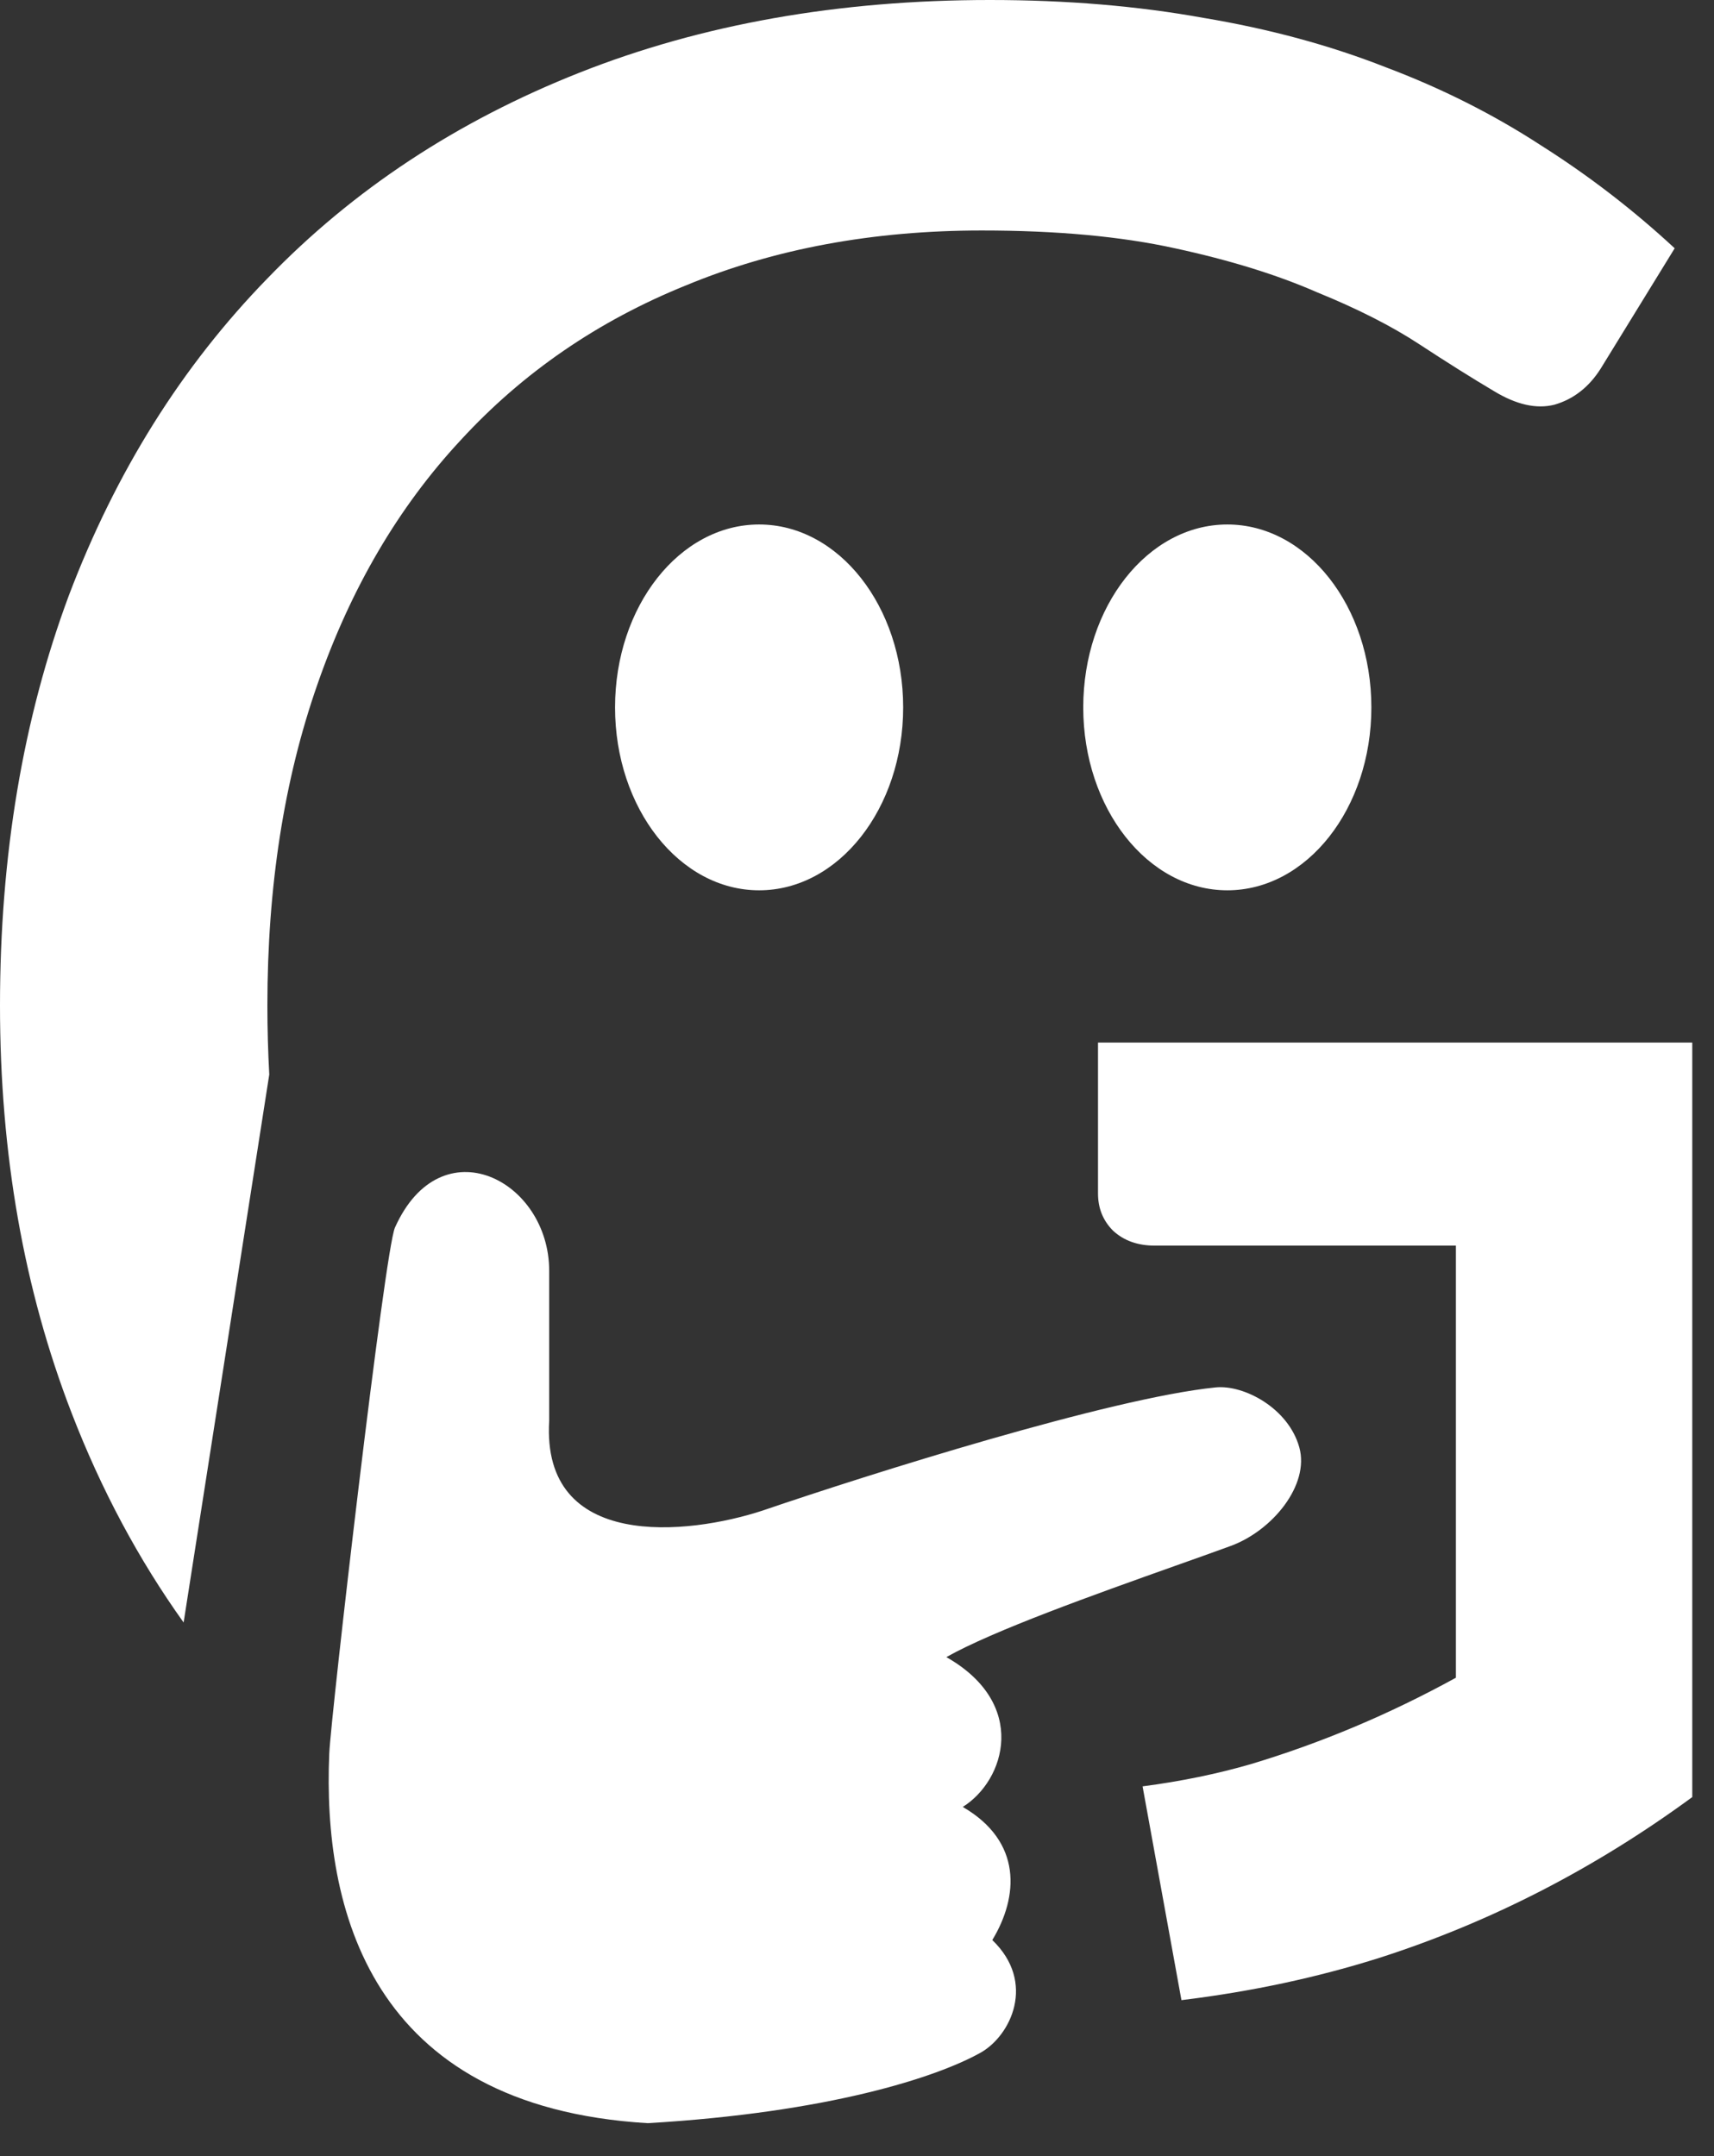 <svg width="31" height="39" viewBox="0 0 31 39" fill="none" xmlns="http://www.w3.org/2000/svg">
<rect x="0" y="0" width="31" height="39" fill="#333333" stroke="none"/>
<path fill-rule="evenodd" clip-rule="evenodd" d="M30.607 32.506V18.858H19.859V21.588C19.859 21.853 19.948 22.076 20.128 22.258C20.323 22.44 20.575 22.531 20.885 22.531H26.332V30.347C25.127 31.009 23.889 31.53 22.619 31.911C22.012 32.087 21.36 32.221 20.665 32.312L21.368 36.179C22.631 36.025 23.829 35.769 24.964 35.409C26.967 34.764 28.848 33.796 30.607 32.506ZM3.321 29.348C2.505 28.206 1.829 26.942 1.295 25.558C0.432 23.325 0 20.869 0 18.189C0 15.476 0.415 13.002 1.246 10.769C2.093 8.536 3.289 6.625 4.836 5.037C6.384 3.433 8.264 2.192 10.479 1.315C12.694 0.438 15.169 0 17.905 0C19.289 0 20.575 0.108 21.764 0.323C22.953 0.521 24.052 0.819 25.062 1.216C26.071 1.596 27.008 2.068 27.871 2.63C28.734 3.176 29.54 3.797 30.289 4.491L28.946 6.675C28.734 7.006 28.457 7.221 28.115 7.32C27.789 7.403 27.423 7.32 27.016 7.072C26.625 6.84 26.177 6.559 25.672 6.228C25.168 5.897 24.549 5.583 23.816 5.285C23.099 4.971 22.245 4.706 21.251 4.491C20.274 4.276 19.11 4.169 17.758 4.169C15.788 4.169 14.005 4.5 12.409 5.161C10.813 5.806 9.453 6.741 8.329 7.965C7.206 9.173 6.343 10.645 5.74 12.382C5.138 14.102 4.836 16.038 4.836 18.189C4.836 18.613 4.848 19.029 4.87 19.436L3.321 29.348ZM16.335 12.796C16.335 14.623 15.169 16.104 13.73 16.104C12.291 16.104 11.124 14.623 11.124 12.796C11.124 10.968 12.291 9.487 13.73 9.487C15.169 9.487 16.335 10.968 16.335 12.796ZM24.803 12.796C24.803 14.623 23.637 16.104 22.198 16.104C20.759 16.104 19.592 14.623 19.592 12.796C19.592 10.968 20.759 9.487 22.198 9.487C23.637 9.487 24.803 10.968 24.803 12.796ZM5.955 31.72C5.985 31.029 6.959 22.616 7.143 22.205C7.977 20.342 9.933 21.343 9.933 22.988V25.698C9.79 28.058 12.446 27.765 13.791 27.324C15.731 26.661 20.084 25.288 21.984 25.096C22.499 25.043 23.304 25.472 23.5 26.181C23.688 26.861 23.015 27.687 22.257 27.964C22.106 28.019 21.945 28.077 21.775 28.138C21.607 28.198 21.431 28.261 21.249 28.325L21.249 28.325C19.789 28.845 17.971 29.492 17.116 29.974C18.6 30.817 18.184 32.202 17.413 32.684C18.495 33.312 18.422 34.309 17.947 35.092C18.746 35.858 18.283 36.824 17.732 37.131C16.941 37.573 14.991 38.212 11.714 38.404C6.668 38.103 5.837 34.49 5.955 31.72Z" fill="white"/>
</svg>
